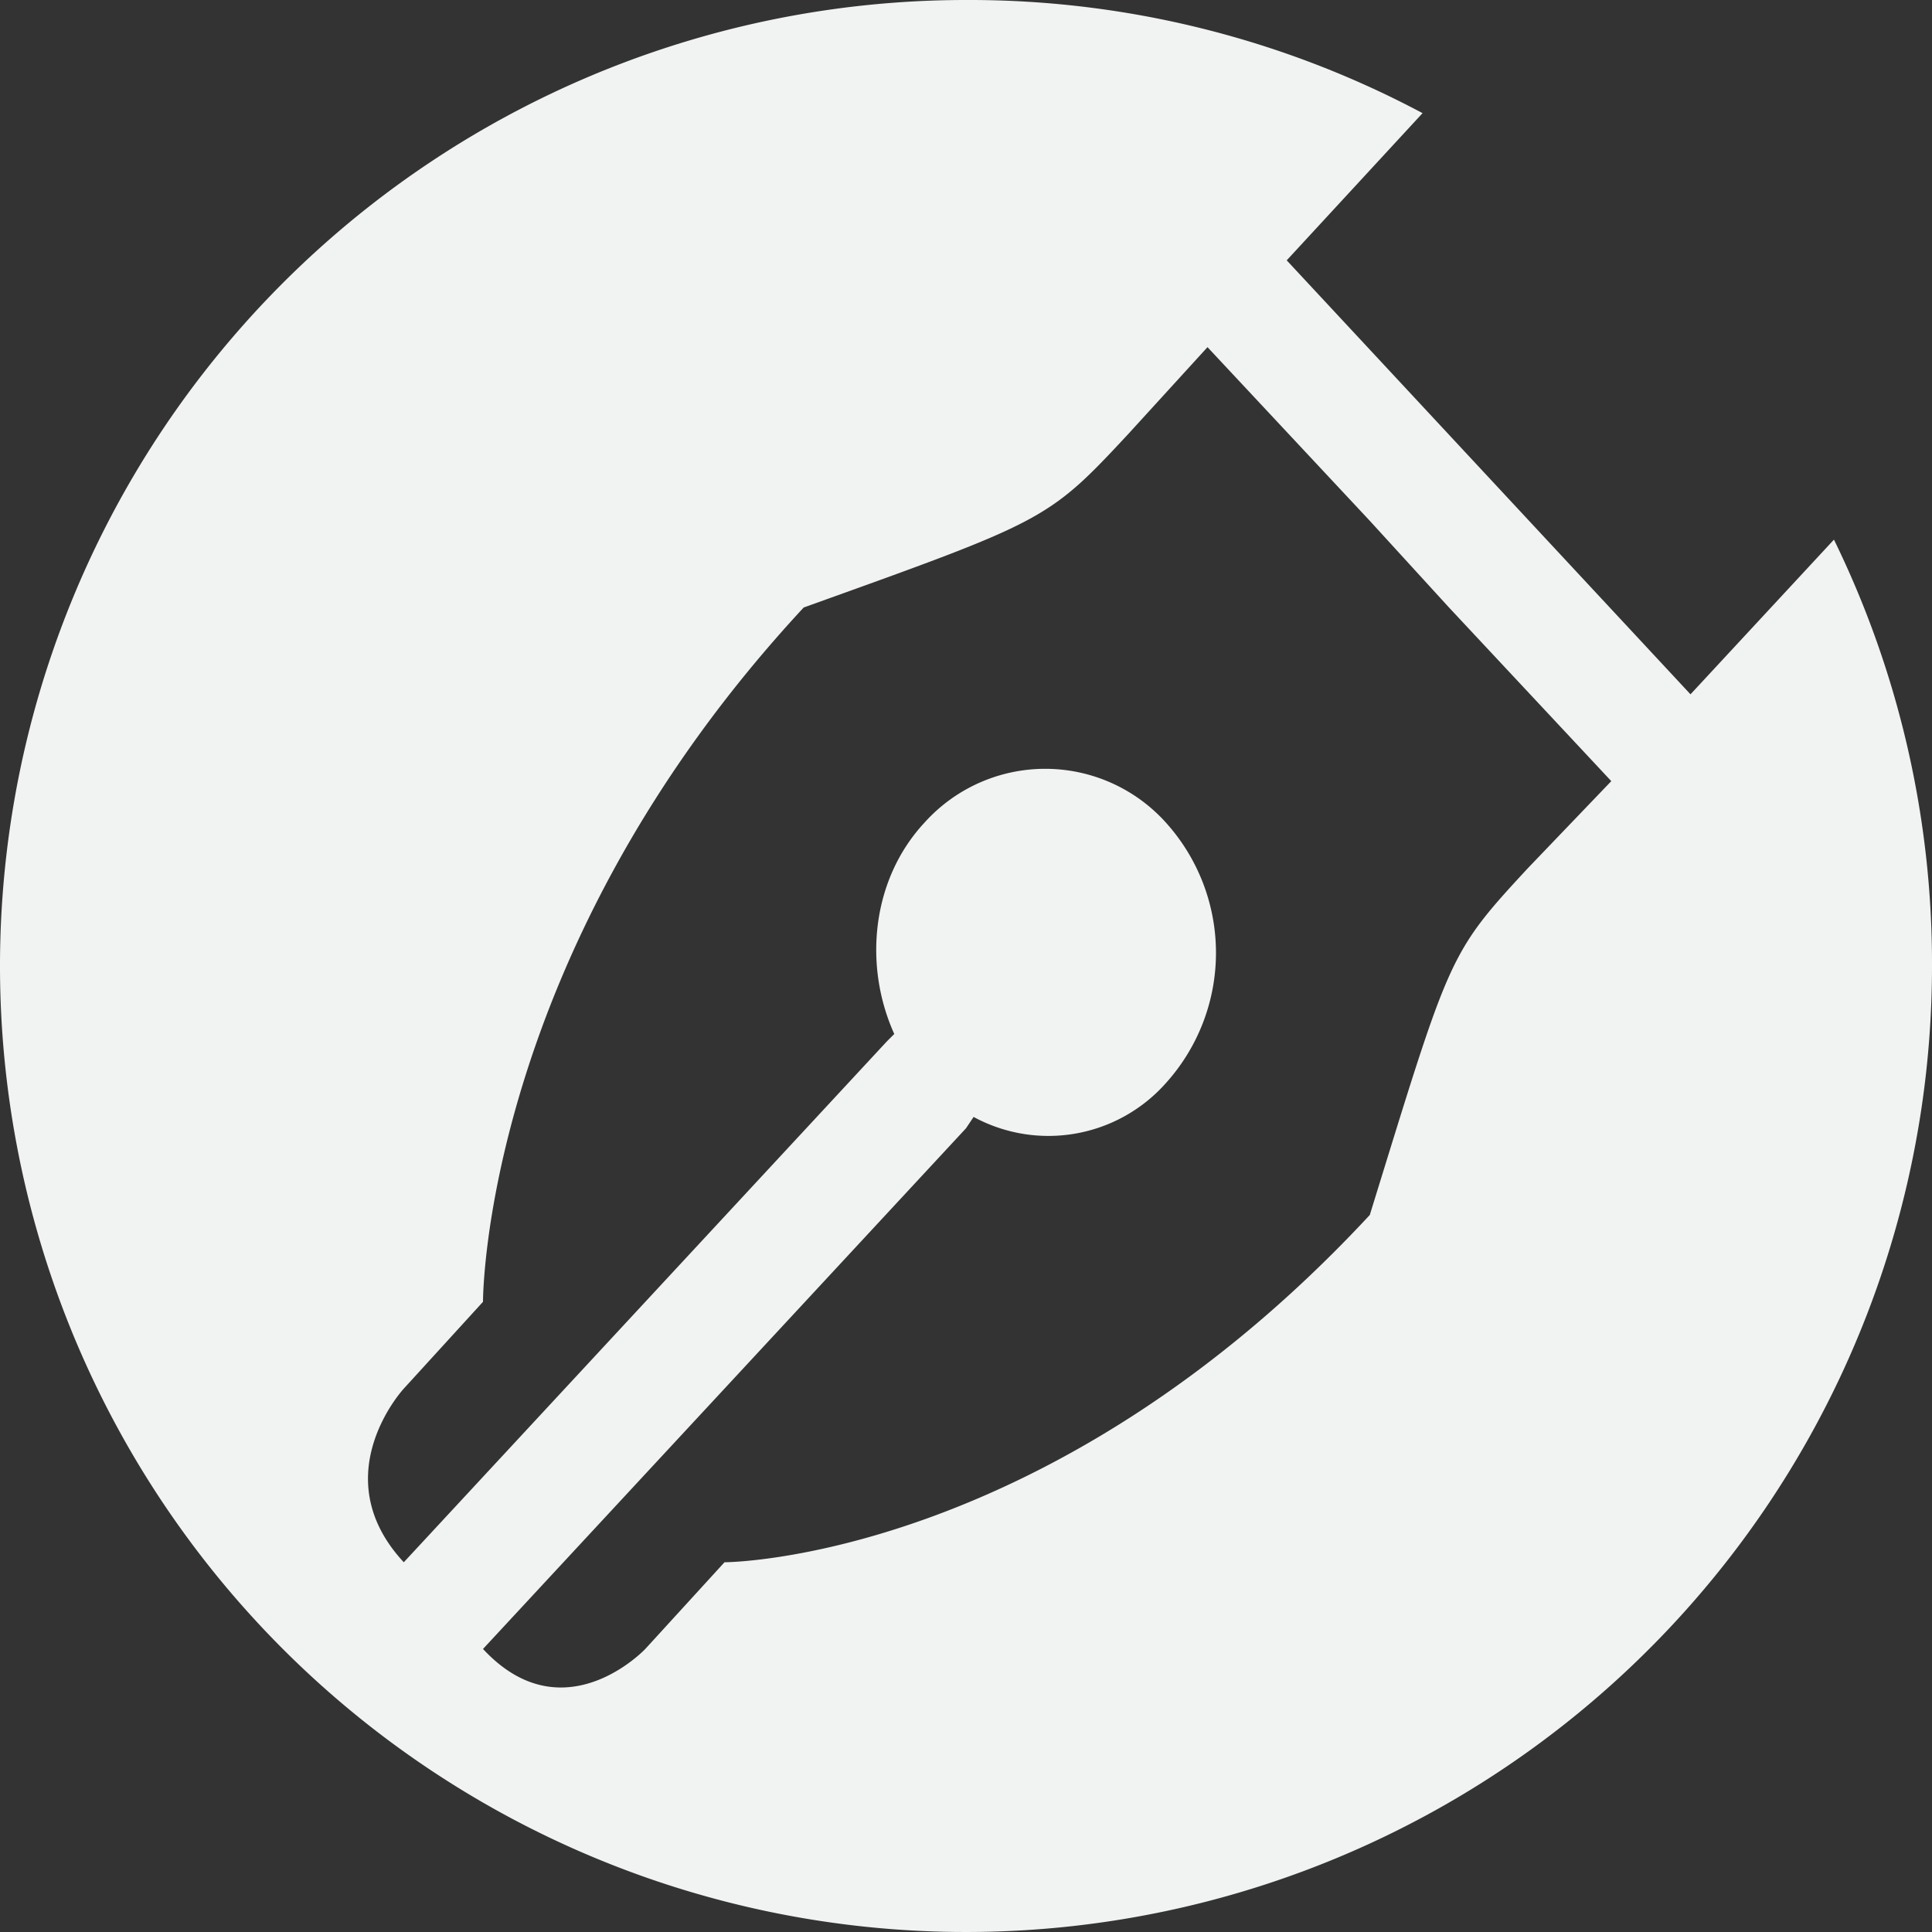 <svg viewBox="0 0 16 16" xmlns="http://www.w3.org/2000/svg">
    <rect x="0" y="0" width="16" height="16" fill="#333333" stroke="none"/>
    <path d="M8 0a8 8 0 1 0 8 8 7.99 7.99 0 0 0-.812-3.531L14 5.75l-3.344-3.594L11.781.937A7.98 7.98 0 0 0 8 0zm2 2.875l1.344 1.438.656.718 1.344 1.438-.688.718c-.666.718-.646.721-1.312 2.875C8.677 12.934 6 12.938 6 12.938l-.656.718s-.677.718-1.344 0l4-4.312.063-.094a1.3 1.3 0 0 0 1.593-.281 1.61 1.61 0 0 0 0-2.156 1.344 1.344 0 0 0-2 0c-.438.471-.507 1.182-.25 1.75l-.062.062-4 4.313c-.667-.718 0-1.438 0-1.438L4 10.781s-.01-2.878 2.656-5.75c2-.718 2.021-.72 2.688-1.437L10 2.875z" fill="#f1f2f2"/>
</svg>
